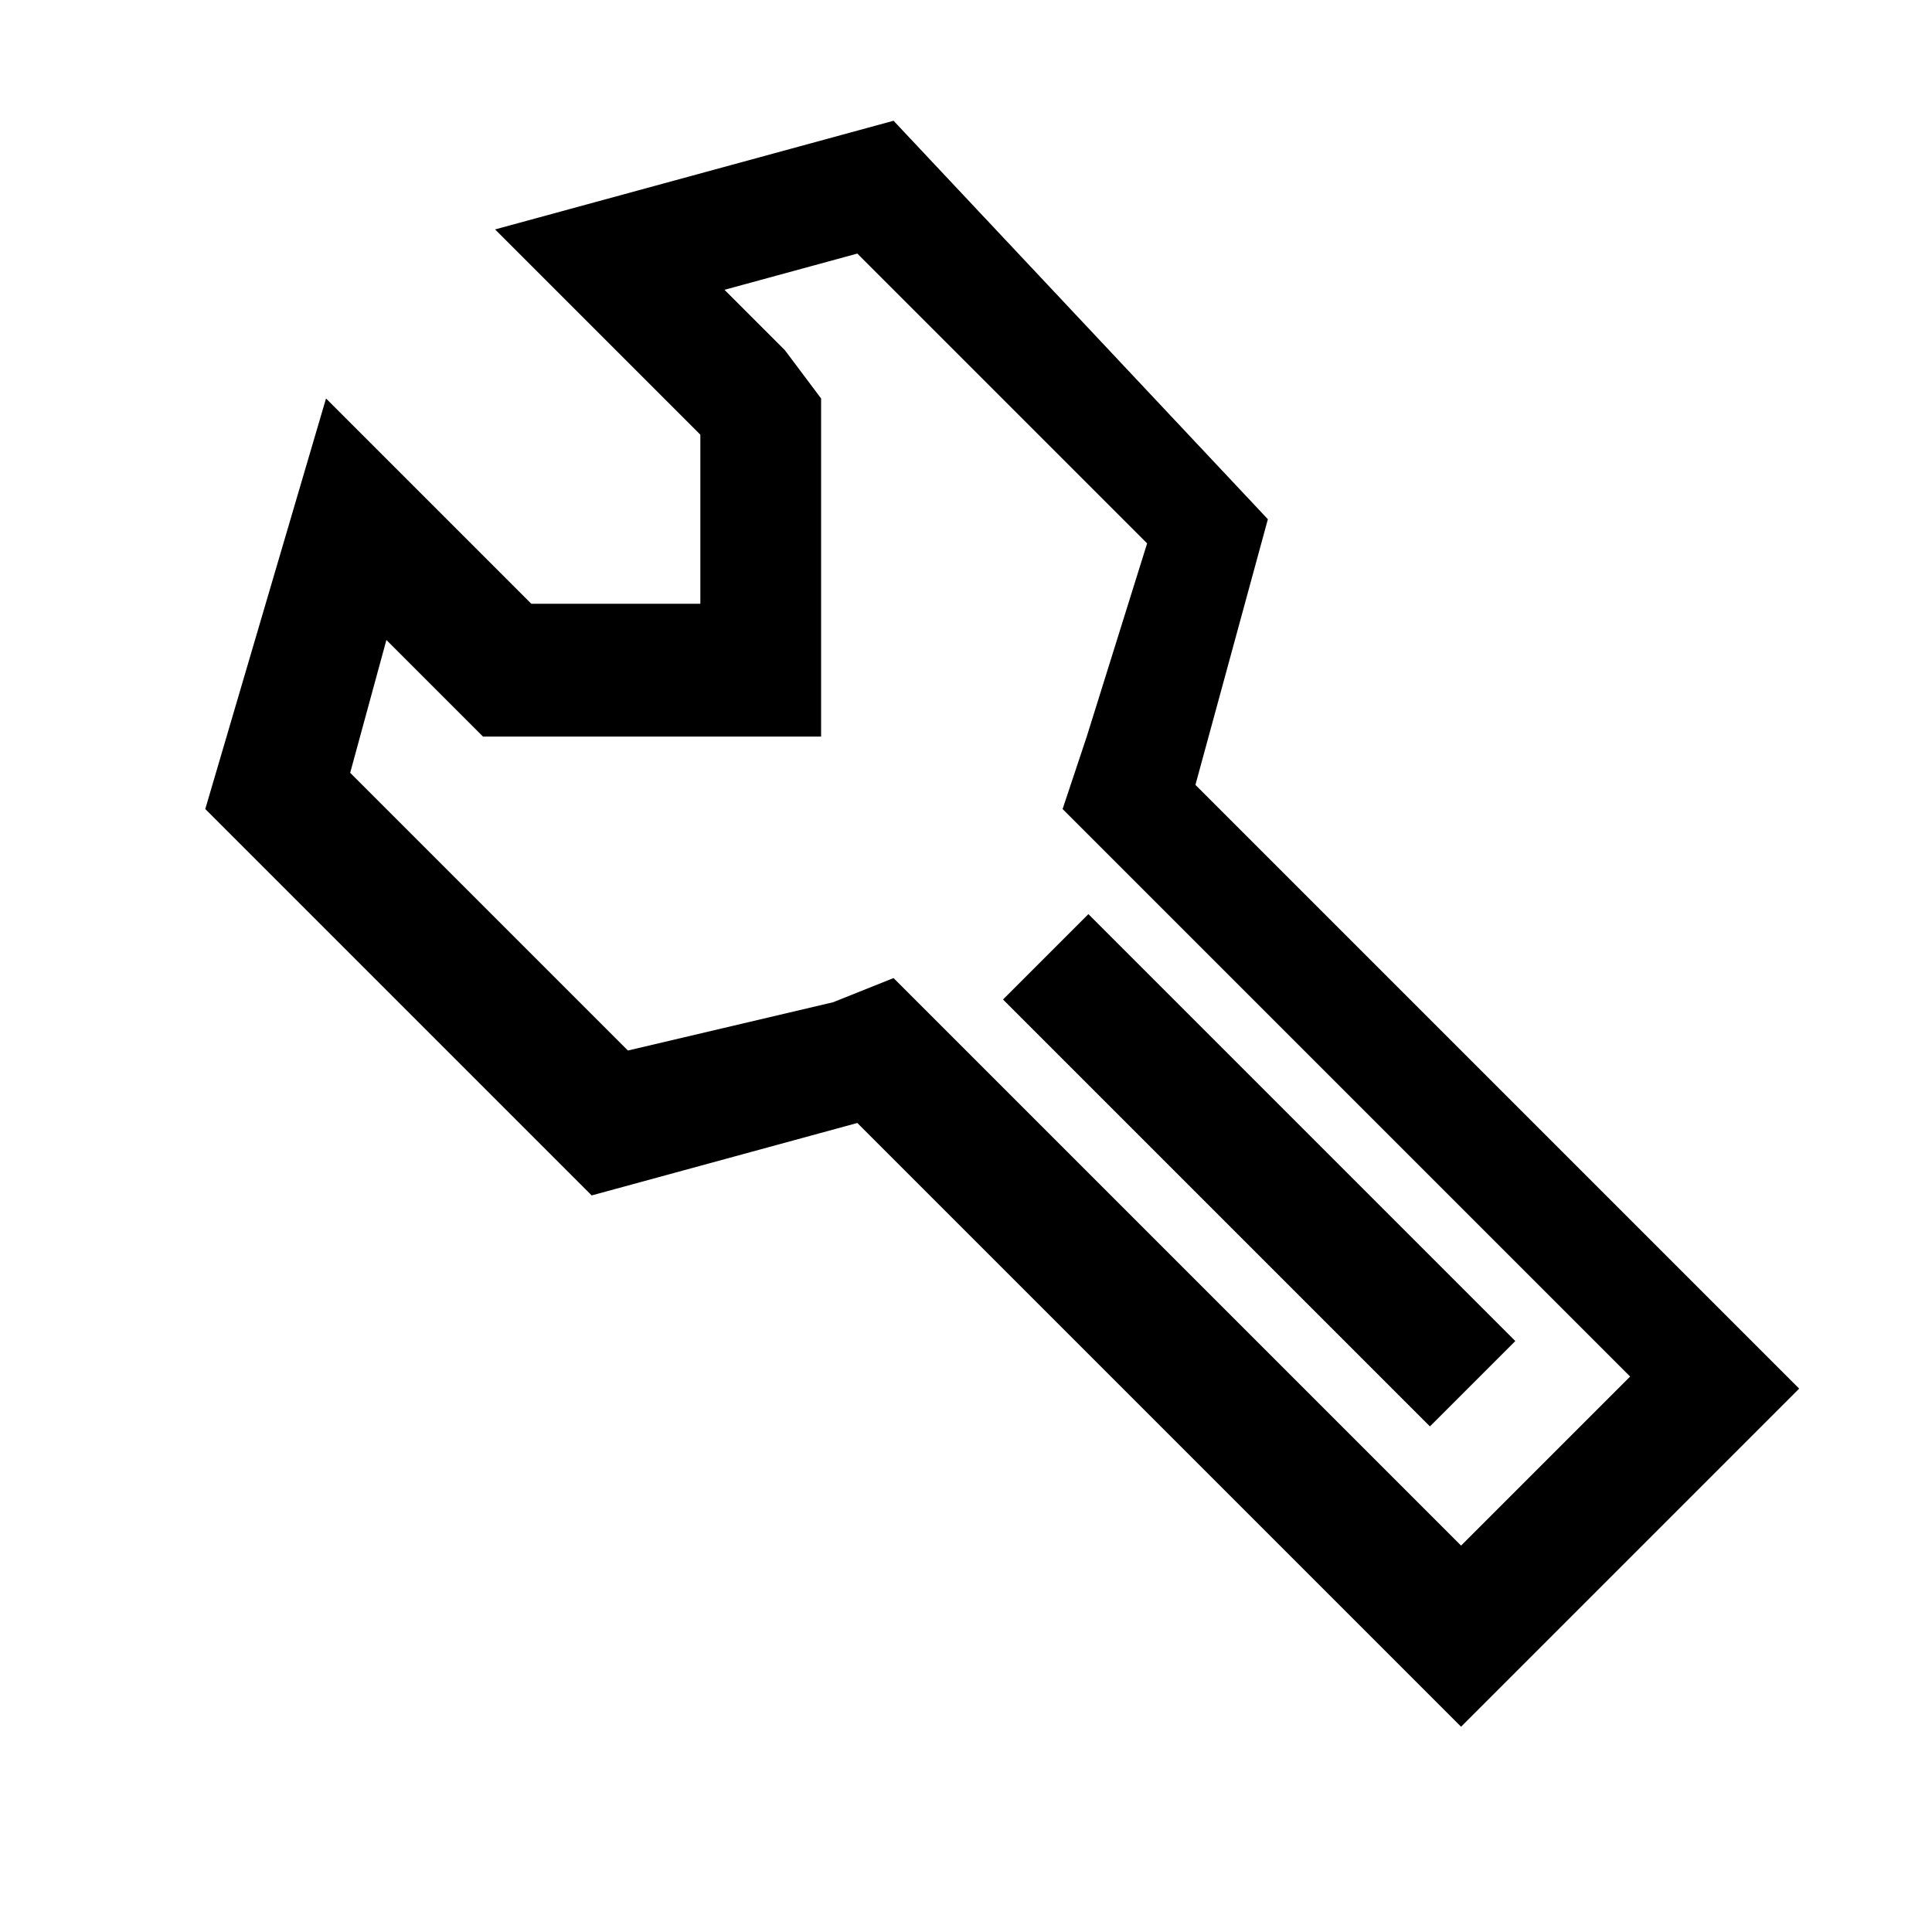 <svg width="64" height="64" viewBox="0 0 1024 1024" xmlns="http://www.w3.org/2000/svg"><path d="M262.4 121.6l108.8 108.8V320h-89.6L172.8 211.2l-64 217.6 204.8 204.8 140.8-38.4 320 320L953.6 736l-320-320L672 275.2 473.6 64l-211.2 57.6zM608 288l-32 102.4-12.8 38.4L864 729.6l-89.6 89.6-300.8-300.8-32 12.8-108.8 25.6-147.2-147.2 19.2-70.4 51.2 51.2h179.2V211.2L416 185.6l-32-32 70.4-19.2L608 288zm-76.383 241.756l45.254-45.254 226.272 226.272-45.254 45.254-226.272-226.272z"/></svg>